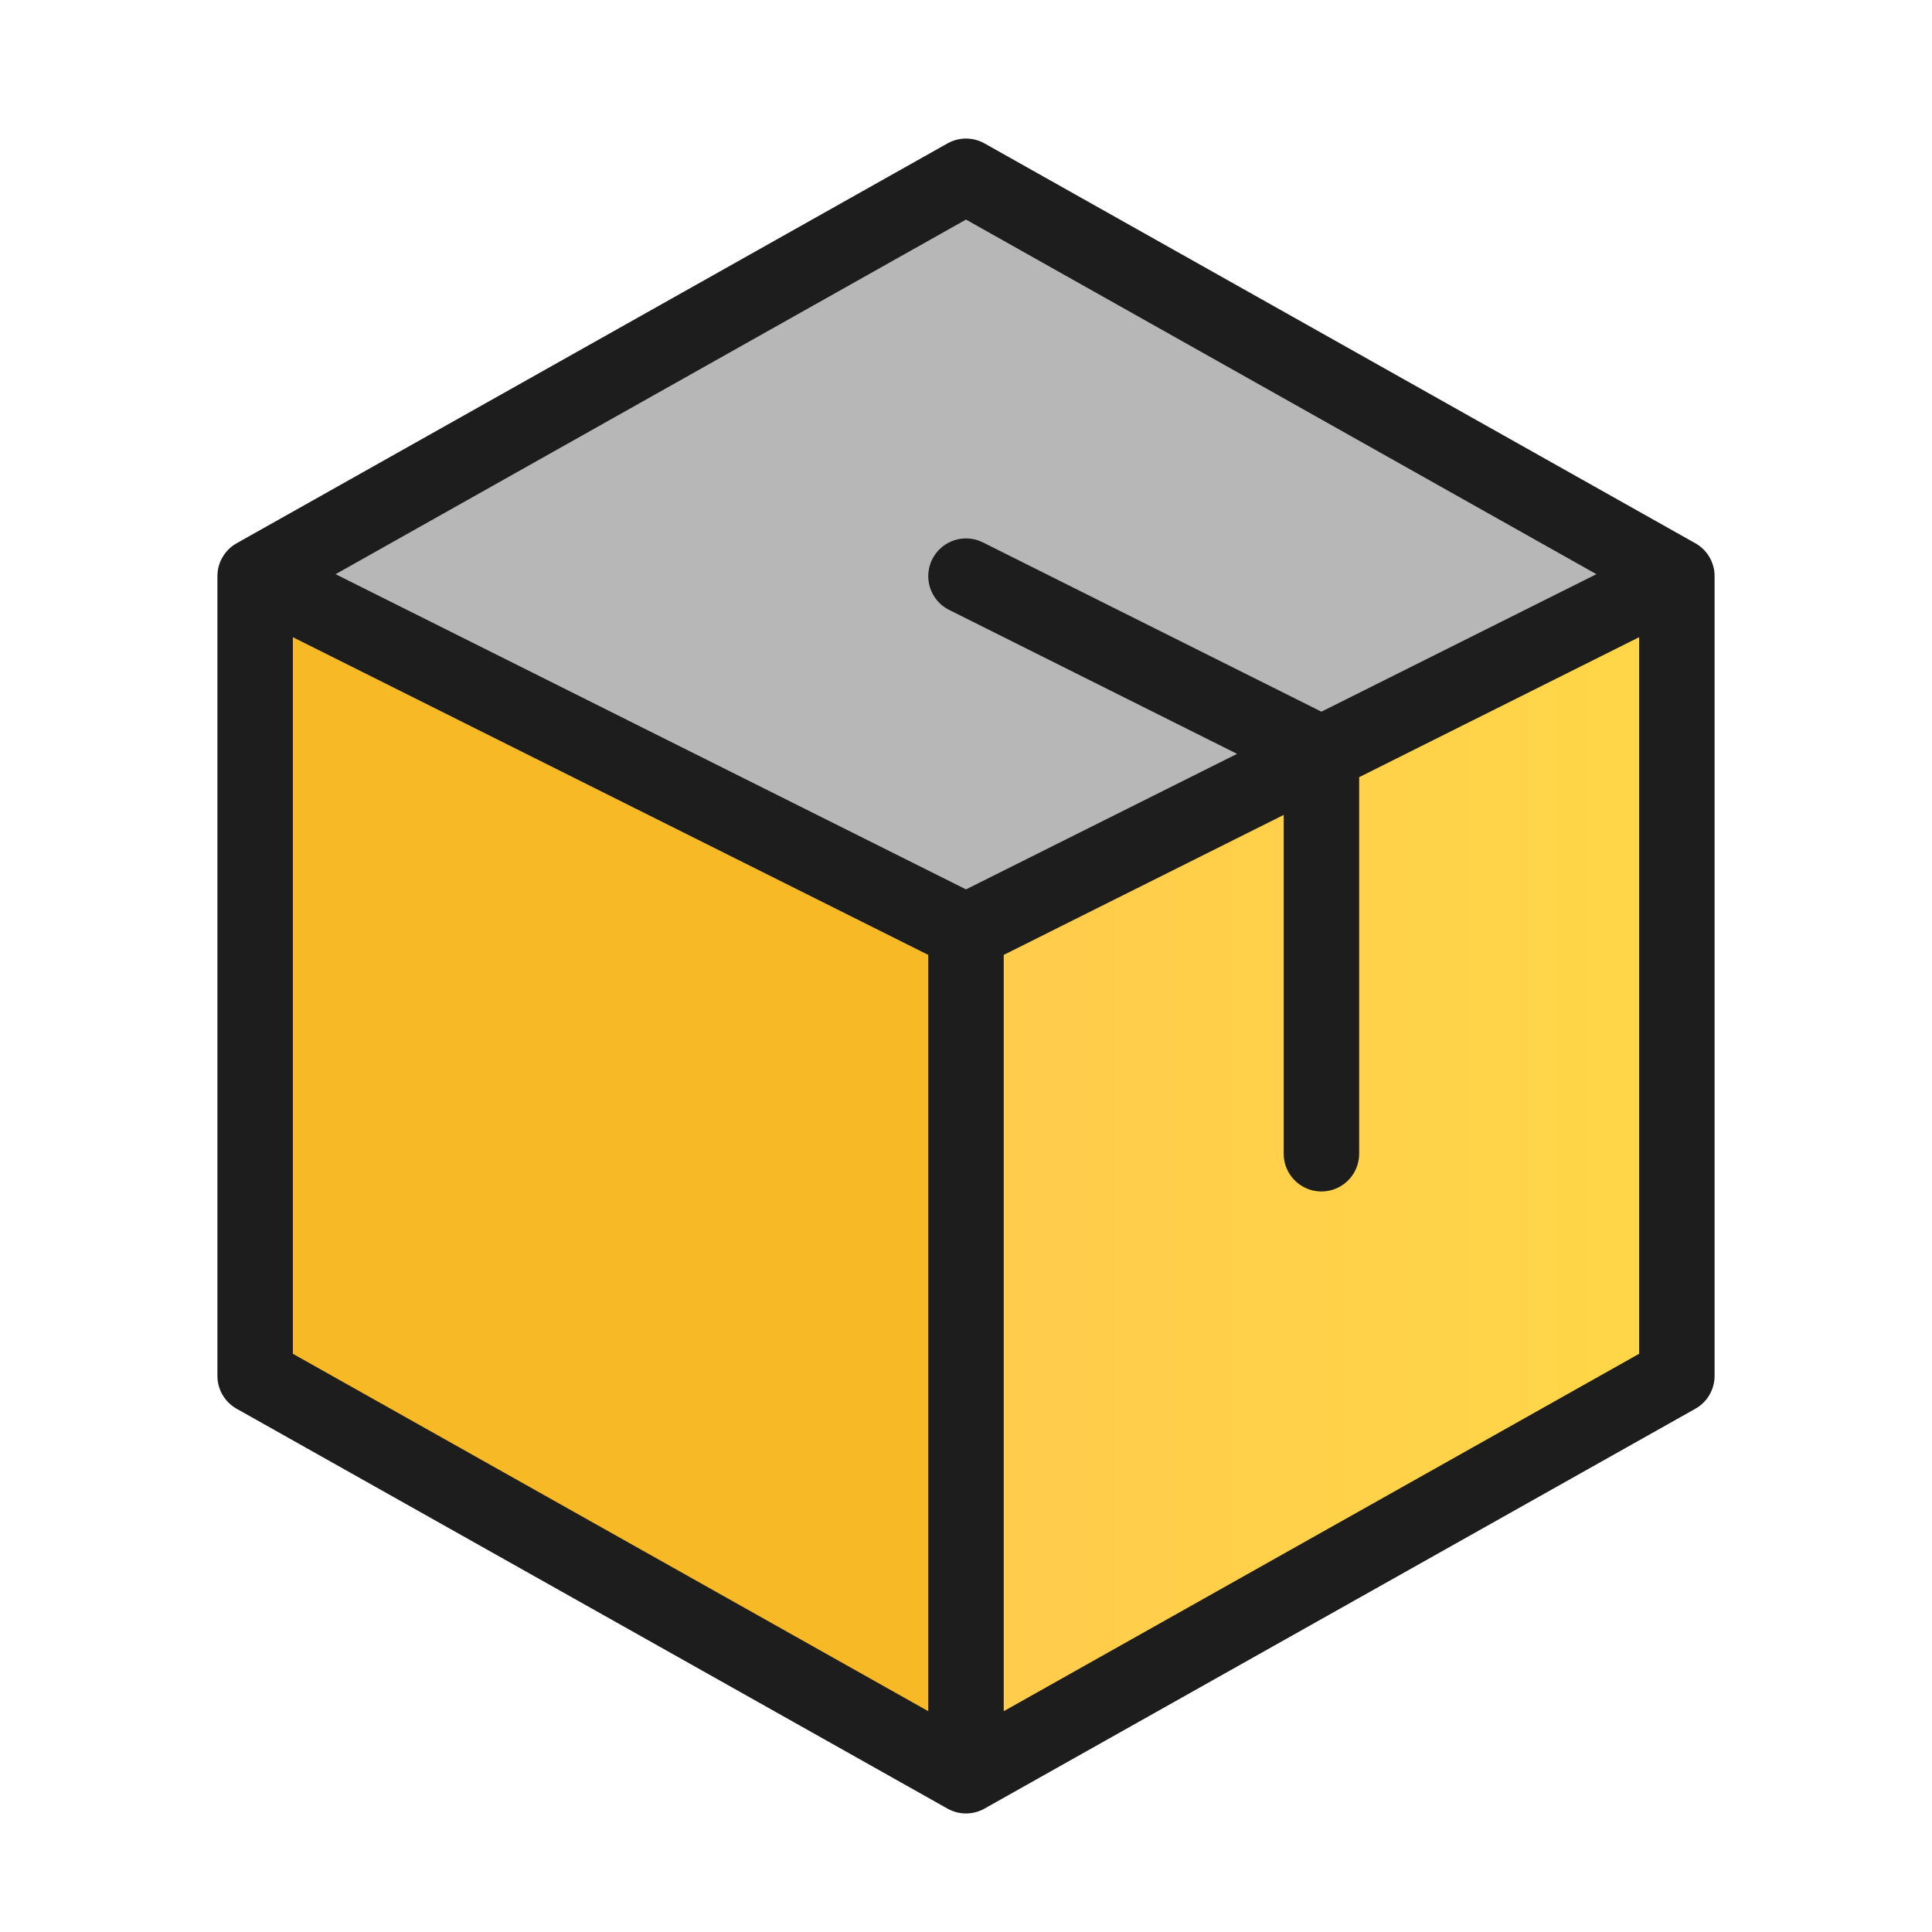 <?xml version="1.0" encoding="iso-8859-1"?>
<!-- Generator: Adobe Illustrator 27.9.0, SVG Export Plug-In . SVG Version: 6.00 Build 0)  -->
<svg version="1.1" xmlns="http://www.w3.org/2000/svg" xmlns:xlink="http://www.w3.org/1999/xlink" x="0px" y="0px"
	 viewBox="0 0 512 512" style="enable-background:new 0 0 512 512;" xml:space="preserve">
<g id="rigger_x5F_project">
	<rect style="fill:none;" width="512" height="512"/>
	
		<linearGradient id="secondary-fill_00000065758599734584396980000015431274563698173884_" gradientUnits="userSpaceOnUse" x1="256" y1="311.634" x2="444.384" y2="311.634">
		<stop  offset="0.001" style="stop-color:#FFCB4B"/>
		<stop  offset="1" style="stop-color:#FFD748"/>
	</linearGradient>
	<polygon id="secondary-fill" style="fill:url(#secondary-fill_00000065758599734584396980000015431274563698173884_);" points="
		444.384,152.685 444.384,364.617 256,470.583 256,246.877 	"/>
	<polygon id="secondary-fill_00000122684785525041696460000010250712226212454534_" style="fill:#F7BA26;" points="72.715,152.685 
		72.715,364.617 255,470.583 255,246.877 	"/>
	<polygon id="tertiary-fill" style="fill:#B7B7B7;" points="444.384,152.685 256,246.877 67.616,152.685 256,46.718 	"/>
	
		<path id="primary-stroke" style="fill:none;stroke:#1D1D1D;stroke-width:20;stroke-linecap:round;stroke-linejoin:round;stroke-miterlimit:133.333;" d="
		M256,246.877v223.707L67.616,364.617V152.685L256,246.877z M256,46.718L67.616,152.685L256,246.877l188.384-94.192L256,46.718z
		 M256,246.877v223.707l188.384-105.966V152.685L256,246.877z M350.192,305.747V199.781L256,152.685"/>
</g>
<g id="Layer_1">
</g>
</svg>

